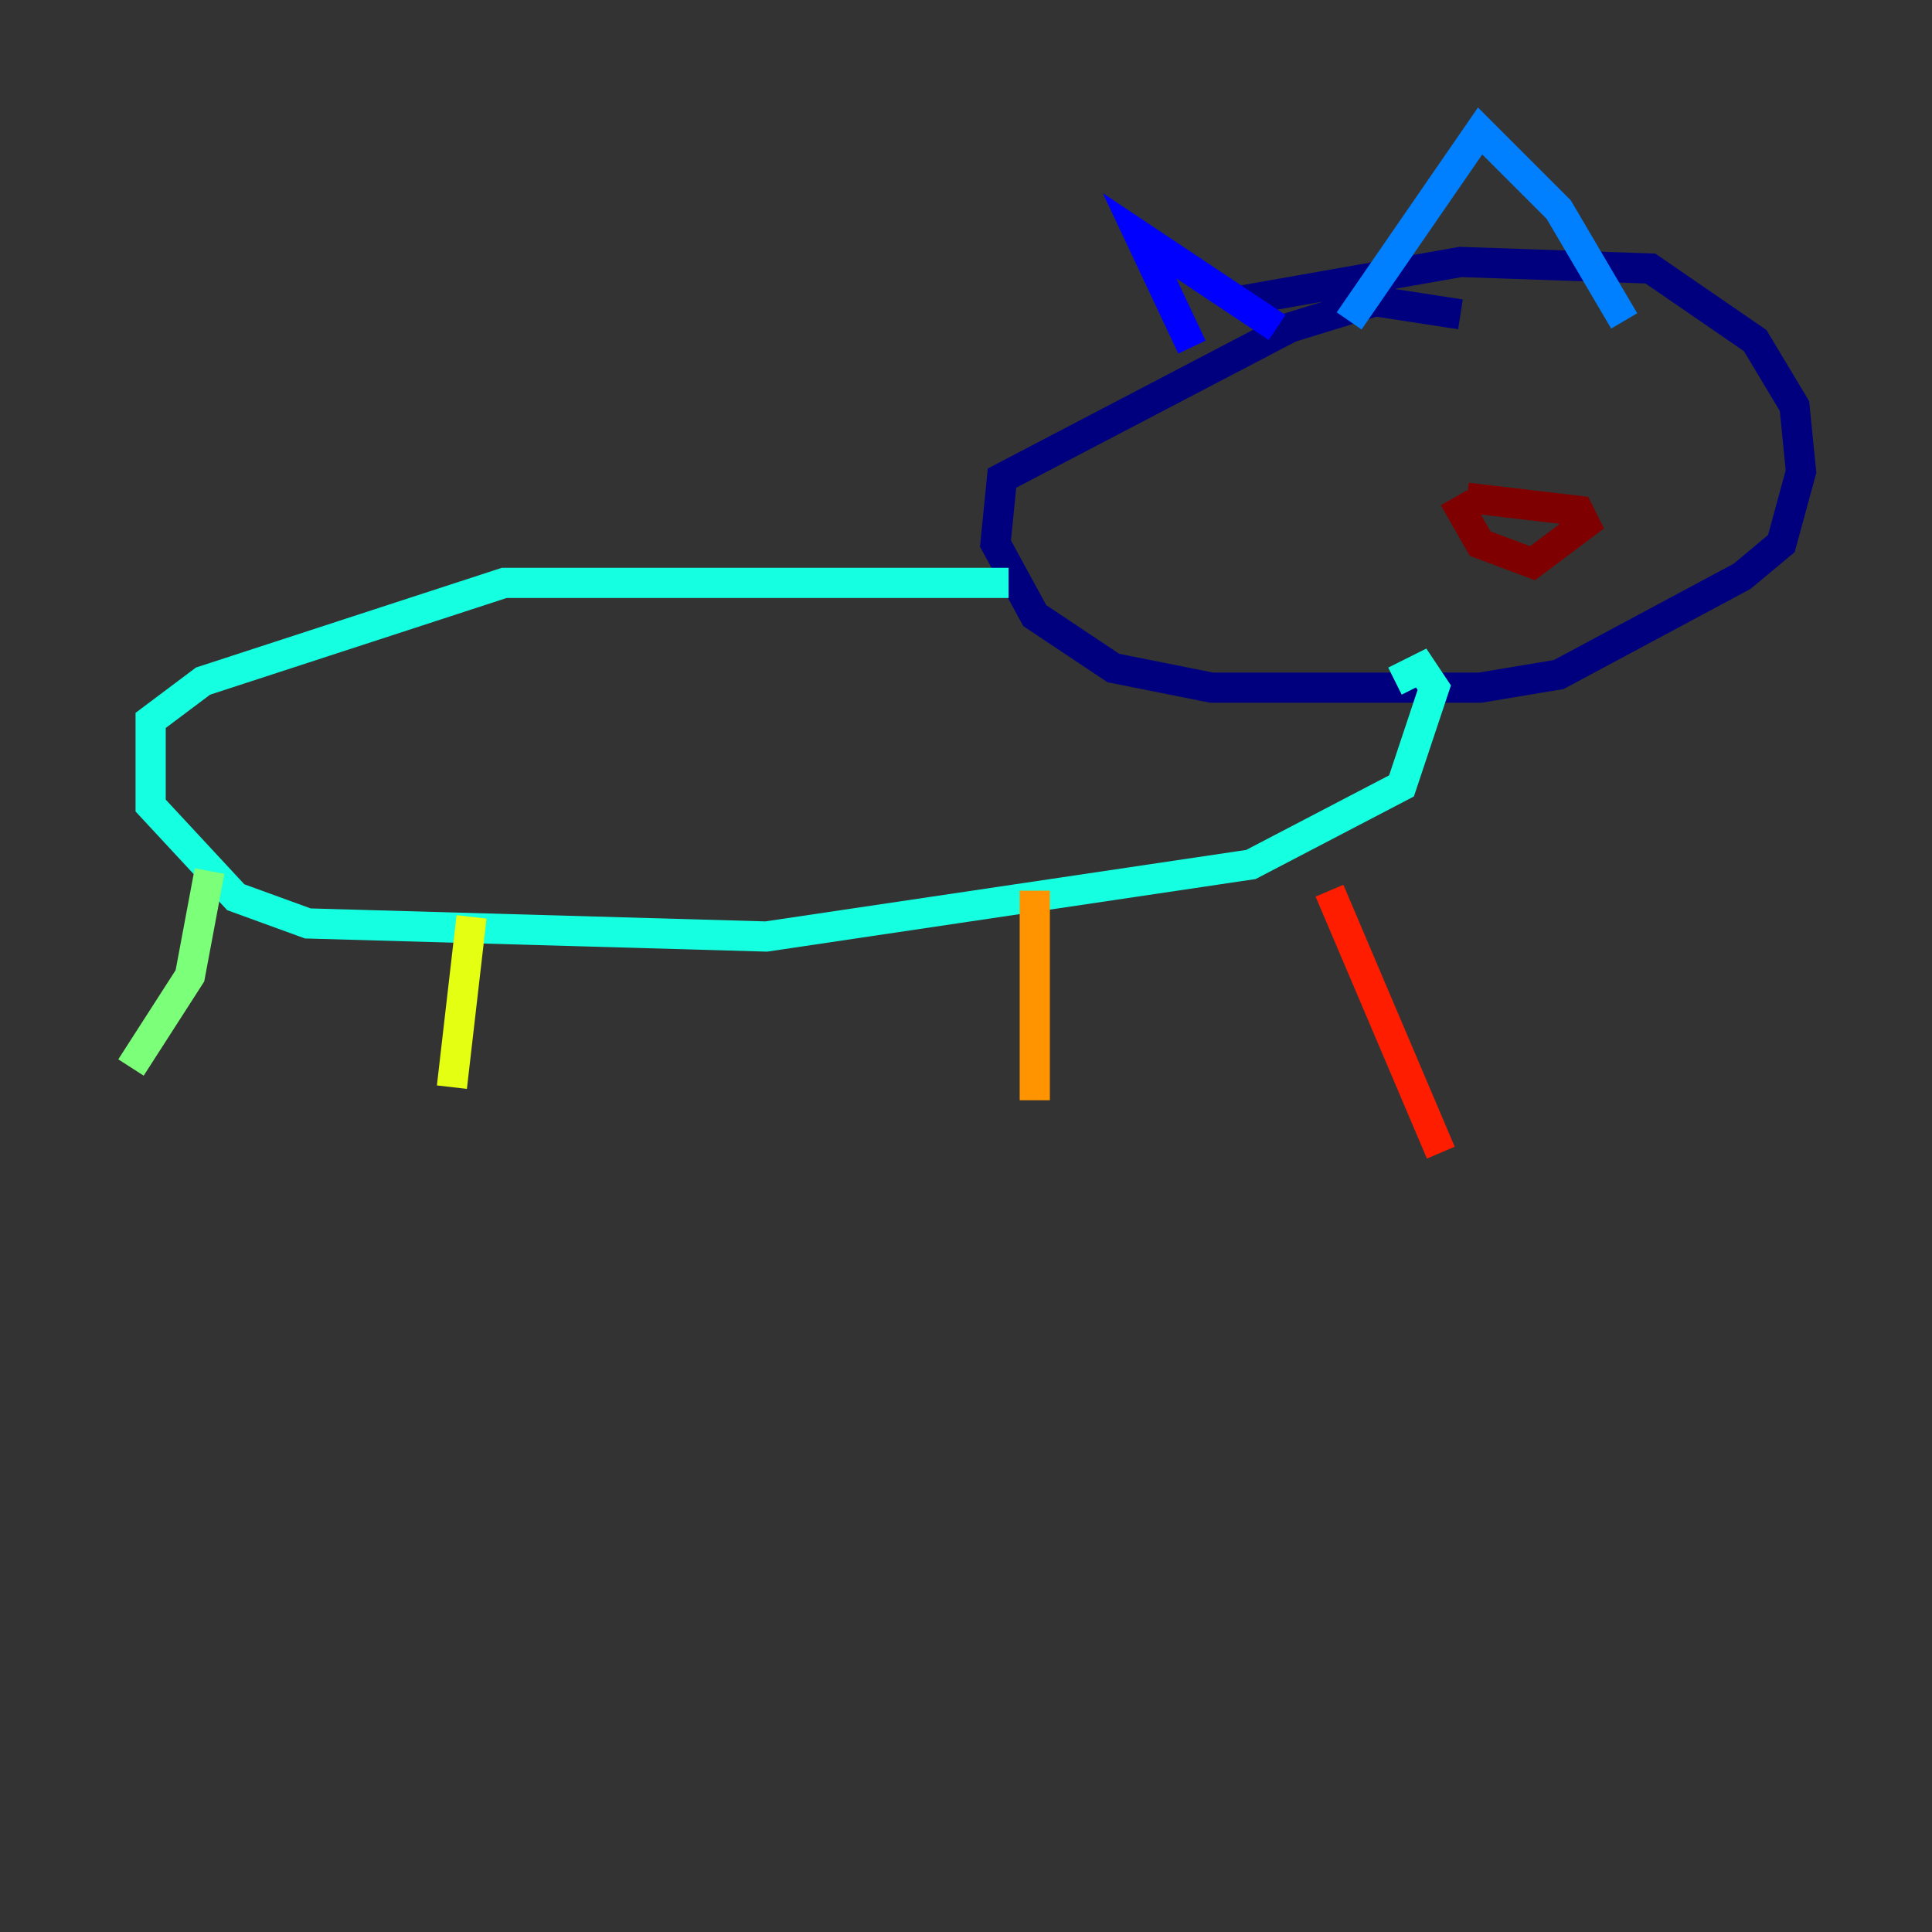 <?xml version="1.0" encoding="utf-8" ?>
<svg baseProfile="tiny" height="128" version="1.2" viewBox="0,0,128,128" width="128" xmlns="http://www.w3.org/2000/svg" xmlns:ev="http://www.w3.org/2001/xml-events" xmlns:xlink="http://www.w3.org/1999/xlink"><rect x="0" y="0" width="128" height="128" fill="#333333" stroke="none"/><defs /><polyline fill="none" points="96.759,20.827 91.119,19.959 85.478,21.695 66.386,31.675 65.953,36.014 68.556,40.786 73.763,44.258 80.271,45.559 98.061,45.559 103.268,44.691 115.417,38.183 118.02,36.014 119.322,31.241 118.888,26.902 116.285,22.563 109.342,17.79 96.759,17.356 82.007,19.959" stroke="#00007f" stroke-width="2" /><polyline fill="none" points="78.969,22.997 75.498,15.62 84.61,21.695" stroke="#0000ff" stroke-width="2" /><polyline fill="none" points="89.383,21.261 98.061,8.678 103.268,13.885 107.607,21.261" stroke="#0080ff" stroke-width="2" /><polyline fill="none" points="66.82,38.617 33.41,38.617 13.451,45.125 9.98,47.729 9.98,53.37 15.62,59.444 20.393,61.18 50.766,62.047 82.875,57.275 92.854,52.068 95.024,45.559 94.156,44.258 92.42,45.125" stroke="#15ffe1" stroke-width="2" /><polyline fill="none" points="13.885,57.709 12.583,64.651 8.678,70.725" stroke="#7cff79" stroke-width="2" /><polyline fill="none" points="31.241,60.746 29.939,72.027" stroke="#e4ff12" stroke-width="2" /><polyline fill="none" points="68.556,59.01 68.556,72.895" stroke="#ff9400" stroke-width="2" /><polyline fill="none" points="88.081,59.01 95.458,76.366" stroke="#ff1d00" stroke-width="2" /><polyline fill="none" points="97.193,32.976 104.57,33.844 105.003,34.712 101.532,37.315 98.061,36.014 96.325,32.976" stroke="#7f0000" stroke-width="2" /></svg>